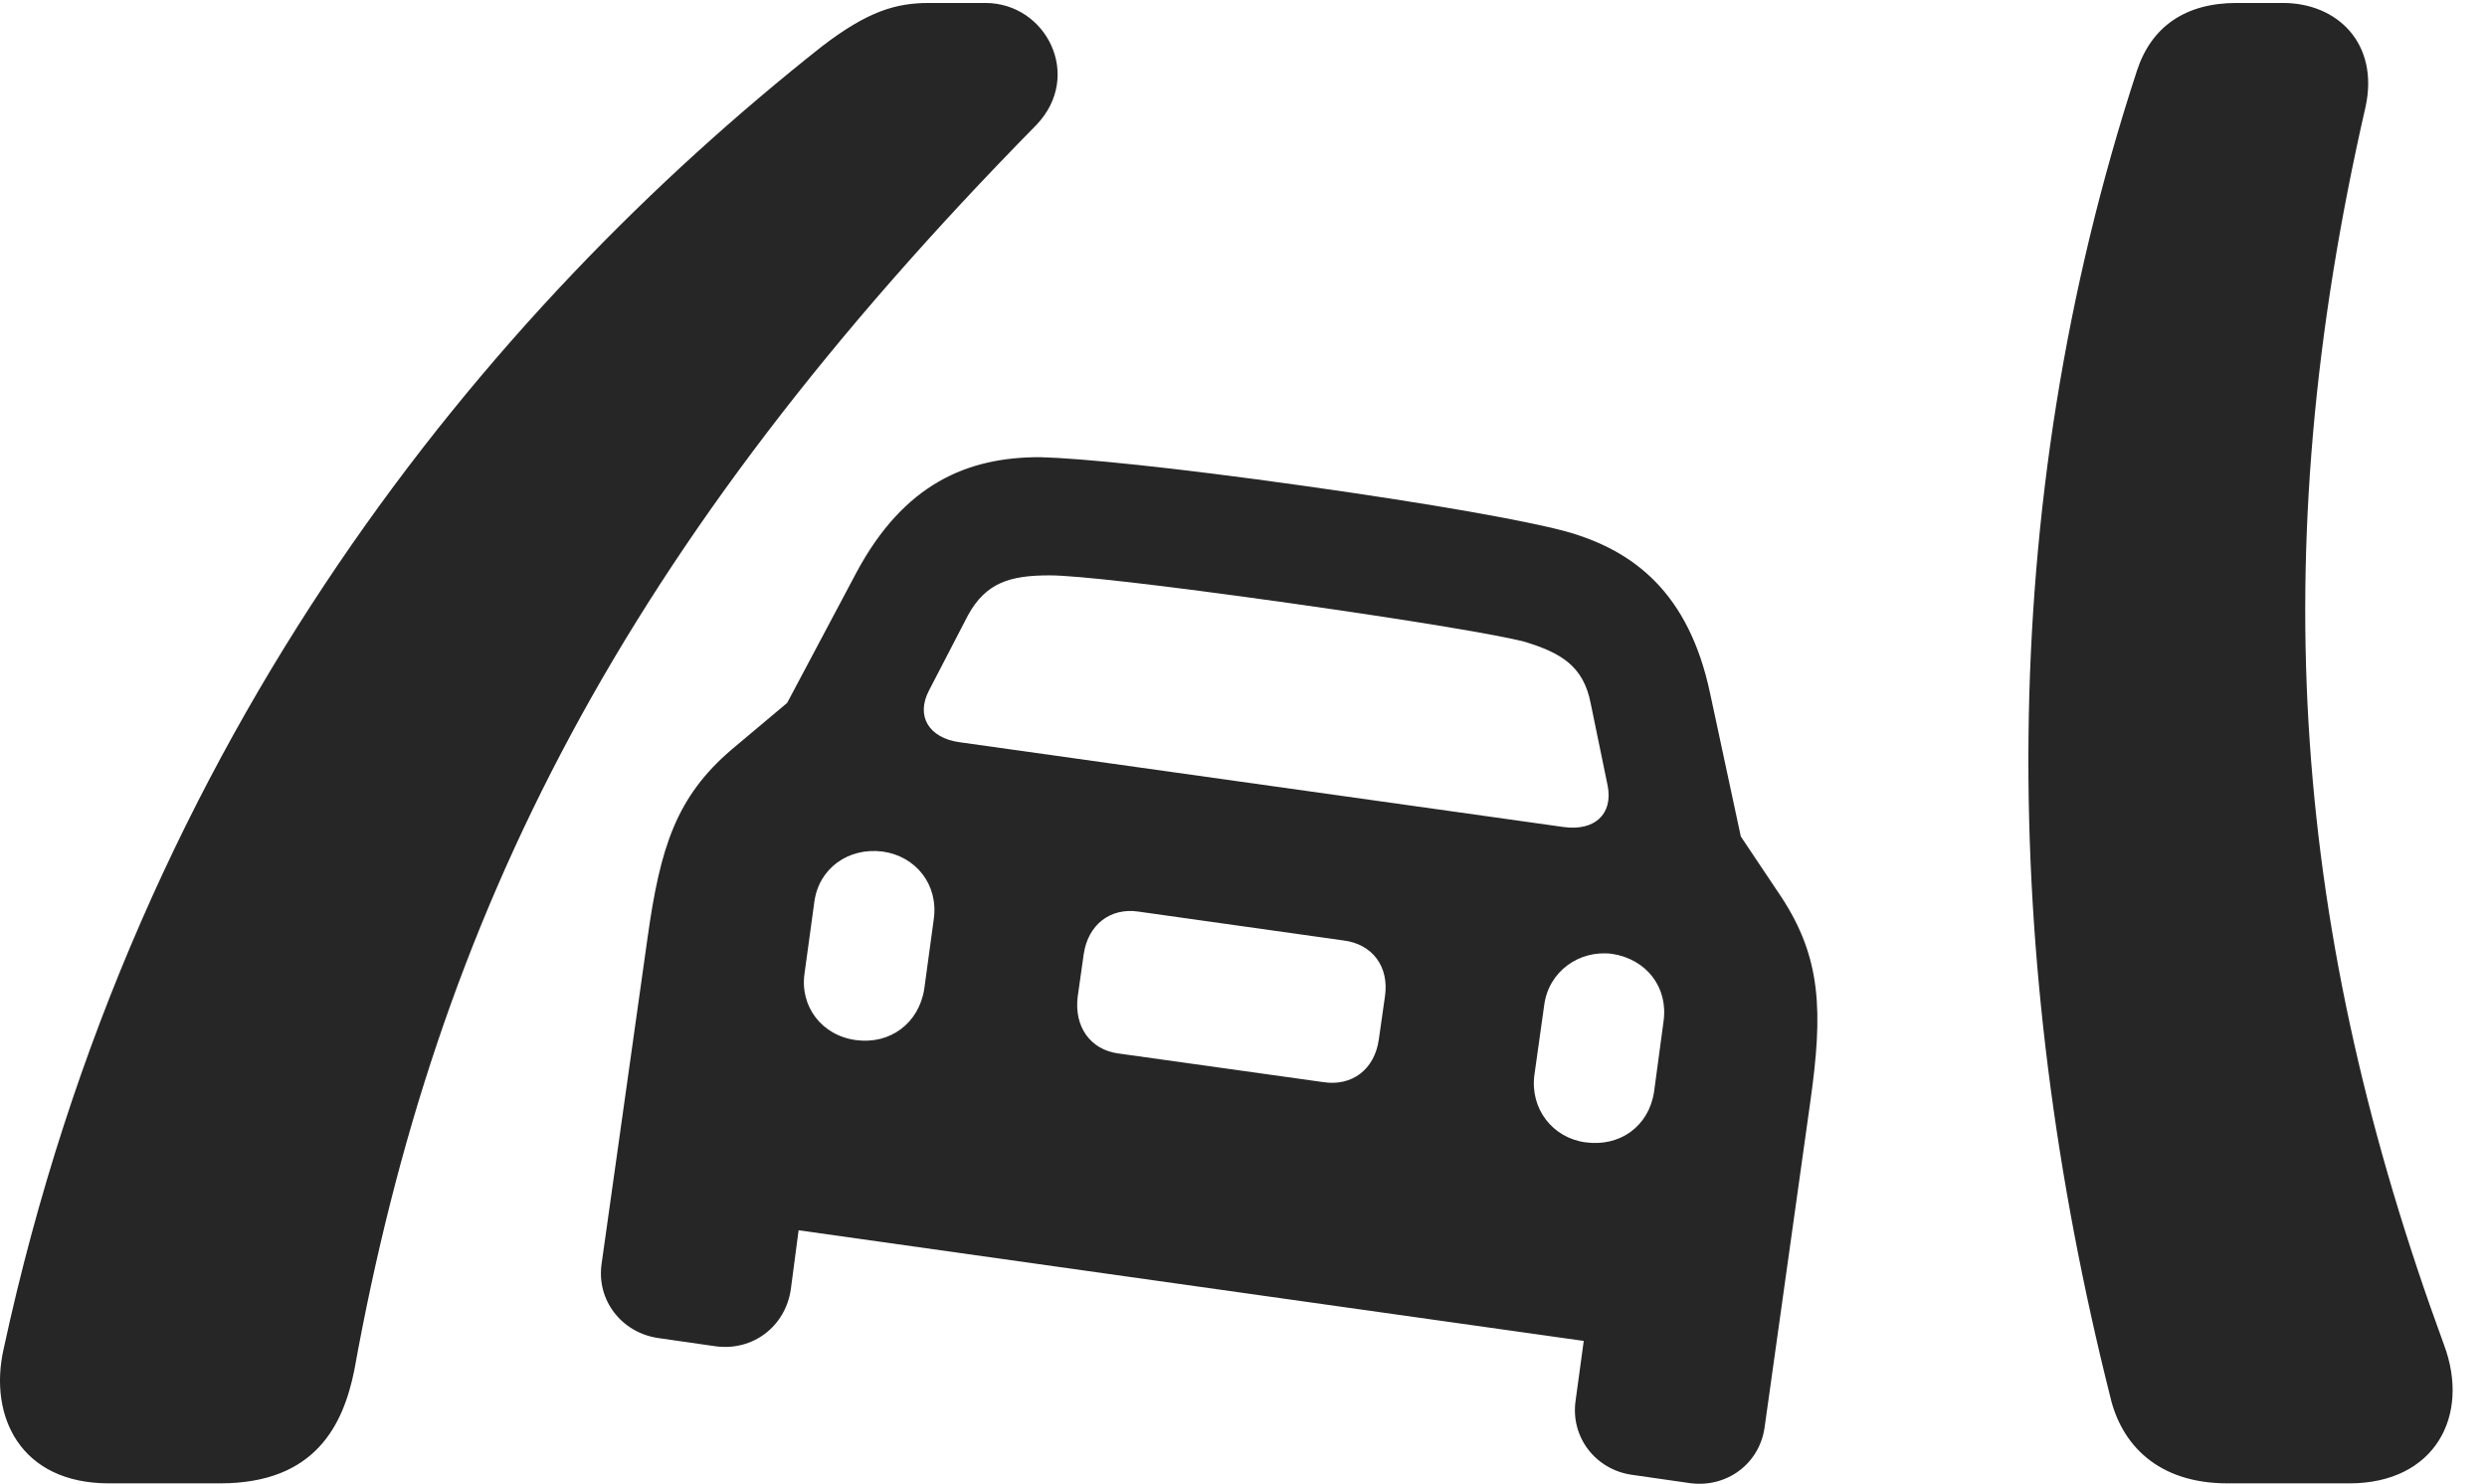 <?xml version="1.0" encoding="UTF-8"?>
<!--Generator: Apple Native CoreSVG 326-->
<!DOCTYPE svg PUBLIC "-//W3C//DTD SVG 1.1//EN" "http://www.w3.org/Graphics/SVG/1.1/DTD/svg11.dtd">
<svg version="1.1" xmlns="http://www.w3.org/2000/svg" xmlns:xlink="http://www.w3.org/1999/xlink"
       viewBox="0 0 26.047 15.543">
       <g>
              <rect height="15.543" opacity="0" width="26.047" x="0" y="0" />
              <path d="M2.306 15.538C3.31 15.538 3.595 14.918 3.71 14.357C4.574 9.568 6.529 5.706 10.855 1.308C11.346 0.793 10.957 0.031 10.32 0.031L9.732 0.031C9.383 0.031 9.091 0.117 8.612 0.483C5.121 3.242 1.438 7.655 0.038 14.13C-0.121 14.835 0.213 15.538 1.14 15.538ZM24.607 15.538C25.497 15.538 25.877 14.834 25.596 14.085C24.027 9.808 23.69 5.848 24.776 1.115C24.917 0.456 24.481 0.031 23.91 0.031L23.424 0.031C22.886 0.031 22.531 0.281 22.381 0.74C20.867 5.365 20.96 10.087 22.1 14.626C22.216 15.132 22.599 15.538 23.329 15.538Z"
                     fill="currentColor" fill-opacity="0.85" />
              <path d="M6.301 13.236C6.245 13.617 6.507 13.956 6.887 14.015L7.5 14.103C7.884 14.152 8.223 13.898 8.282 13.509L8.364 12.887L16.587 14.046L16.502 14.669C16.446 15.05 16.707 15.392 17.088 15.448L17.701 15.536C18.084 15.587 18.431 15.333 18.482 14.945L18.961 11.532C19.093 10.596 19.076 10.036 18.657 9.397L18.232 8.762L17.91 7.261C17.689 6.218 17.119 5.765 16.394 5.565C15.985 5.455 15.028 5.282 13.655 5.089C12.283 4.896 11.314 4.799 10.895 4.789C10.135 4.787 9.468 5.065 8.968 6L8.244 7.363L7.663 7.851C7.08 8.349 6.914 8.879 6.782 9.823ZM10.045 7.774C9.734 7.73 9.586 7.505 9.731 7.23L10.137 6.447C10.326 6.1 10.583 6.027 10.993 6.027C11.264 6.027 12.129 6.124 13.482 6.314C14.835 6.505 15.701 6.653 15.963 6.721C16.348 6.838 16.584 6.975 16.66 7.369L16.838 8.233C16.894 8.527 16.702 8.708 16.376 8.663ZM8.965 10.895C8.606 10.848 8.373 10.54 8.427 10.19L8.529 9.446C8.576 9.097 8.884 8.874 9.244 8.92C9.594 8.969 9.829 9.268 9.78 9.625L9.68 10.359C9.624 10.718 9.323 10.943 8.965 10.895ZM11.713 11.035C11.417 10.996 11.248 10.751 11.287 10.44L11.35 9.995C11.395 9.687 11.627 9.505 11.924 9.549L14.069 9.851C14.375 9.888 14.551 10.128 14.505 10.437L14.441 10.887C14.397 11.205 14.157 11.382 13.858 11.335ZM16.606 11.966C16.259 11.92 16.024 11.612 16.07 11.262L16.173 10.528C16.219 10.178 16.537 9.946 16.887 9.992C17.244 10.049 17.472 10.34 17.423 10.697L17.323 11.44C17.267 11.798 16.966 12.015 16.606 11.966Z"
                     fill="currentColor" fill-opacity="0.85" />
       </g>
</svg>